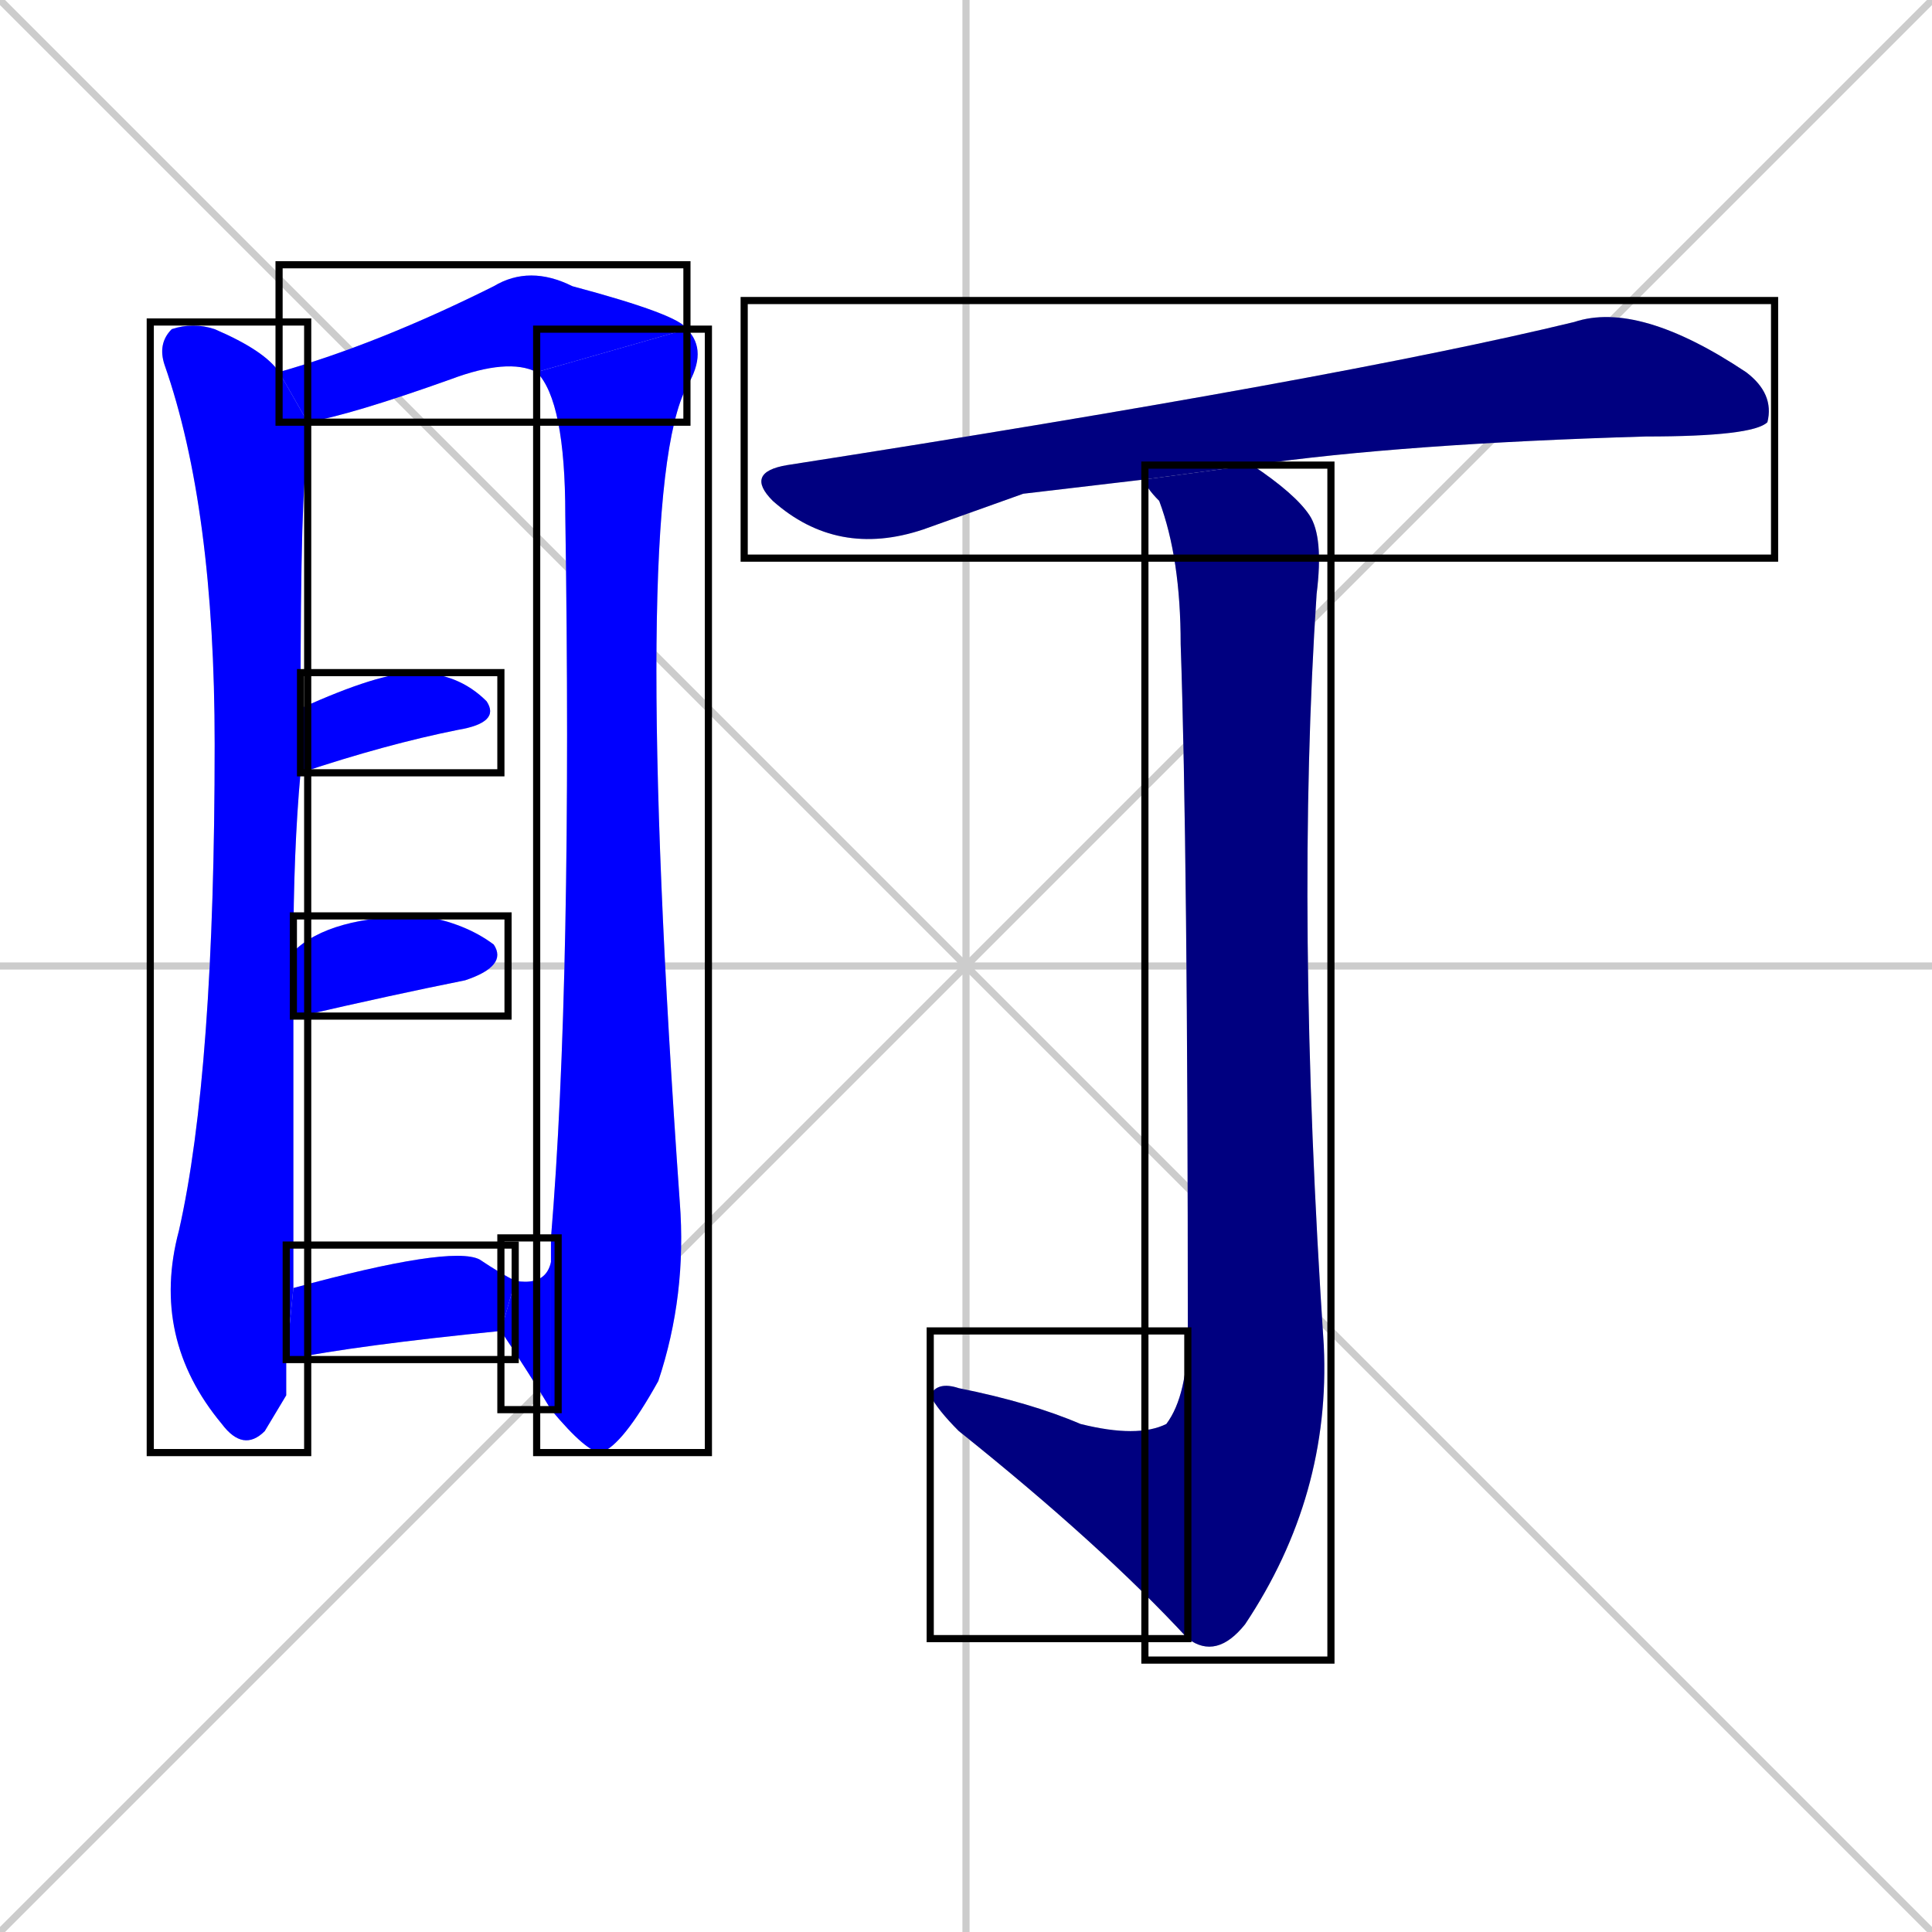 <svg xmlns="http://www.w3.org/2000/svg" xmlns:xlink="http://www.w3.org/1999/xlink" width="270" height="270"><defs><clipPath id="clip-mask-1"><use xlink:href="#rect-1" /></clipPath><clipPath id="clip-mask-2"><use xlink:href="#rect-2" /></clipPath><clipPath id="clip-mask-3"><use xlink:href="#rect-3" /></clipPath><clipPath id="clip-mask-4"><use xlink:href="#rect-4" /></clipPath><clipPath id="clip-mask-5"><use xlink:href="#rect-5" /></clipPath><clipPath id="clip-mask-6"><use xlink:href="#rect-6" /></clipPath><clipPath id="clip-mask-7"><use xlink:href="#rect-7" /></clipPath><clipPath id="clip-mask-8"><use xlink:href="#rect-8" /></clipPath><clipPath id="clip-mask-9"><use xlink:href="#rect-9" /></clipPath><clipPath id="clip-mask-10"><use xlink:href="#rect-10" /></clipPath></defs><path d="M 0 0 L 270 270 M 270 0 L 0 270 M 135 0 L 135 270 M 0 135 L 270 135" stroke="#CCCCCC" /><path d="M 40 195 L 37 200 Q 34 203 31 199 Q 21 187 25 172 Q 30 150 30 104 Q 30 71 23 51 Q 22 48 24 46 Q 27 45 30 46 Q 37 49 39 52 L 43 59 Q 43 61 43 64 Q 42 67 42 99 L 42 108 Q 41 119 41 133 L 41 142 Q 41 176 41 180 L 40 190" fill="#CCCCCC"/><path d="M 75 52 Q 71 50 63 53 Q 49 58 43 59 L 39 52 Q 53 48 69 40 Q 74 37 80 40 Q 95 44 96 46" fill="#CCCCCC"/><path d="M 77 173 Q 80 137 79 72 Q 79 56 75 52 L 96 46 Q 99 49 96 54 Q 88 69 95 168 Q 96 181 92 193 Q 87 202 84 203 Q 82 203 77 197" fill="#CCCCCC"/><path d="M 72 179 Q 78 180 77 173 L 77 197 Q 74 192 70 186" fill="#CCCCCC"/><path d="M 42 99 Q 53 94 58 94 Q 64 94 68 98 Q 70 101 64 102 Q 54 104 42 108" fill="#CCCCCC"/><path d="M 41 133 Q 46 128 59 128 Q 65 129 69 132 Q 71 135 65 137 Q 55 139 42 142 Q 41 142 41 142" fill="#CCCCCC"/><path d="M 41 180 Q 63 174 67 176 Q 70 178 72 179 L 70 186 Q 50 188 40 190" fill="#CCCCCC"/><path d="M 143 69 L 129 74 Q 117 78 108 70 Q 104 66 110 65 Q 187 53 220 45 Q 229 42 244 52 Q 248 55 247 59 Q 245 61 230 61 Q 196 62 175 65 L 160 67" fill="#CCCCCC"/><path d="M 175 65 Q 181 69 183 72 Q 185 75 184 83 Q 181 128 185 188 Q 186 209 174 227 Q 170 232 166 229 L 166 186 Q 166 119 165 90 Q 165 78 162 70 Q 160 68 160 67" fill="#CCCCCC"/><path d="M 166 229 Q 154 216 134 200 Q 131 197 130 195 Q 131 193 134 194 Q 144 196 151 199 Q 159 201 163 199 Q 166 195 166 186" fill="#CCCCCC"/><path d="M 40 195 L 37 200 Q 34 203 31 199 Q 21 187 25 172 Q 30 150 30 104 Q 30 71 23 51 Q 22 48 24 46 Q 27 45 30 46 Q 37 49 39 52 L 43 59 Q 43 61 43 64 Q 42 67 42 99 L 42 108 Q 41 119 41 133 L 41 142 Q 41 176 41 180 L 40 190" fill="#0000ff" clip-path="url(#clip-mask-1)" /><path d="M 75 52 Q 71 50 63 53 Q 49 58 43 59 L 39 52 Q 53 48 69 40 Q 74 37 80 40 Q 95 44 96 46" fill="#0000ff" clip-path="url(#clip-mask-2)" /><path d="M 77 173 Q 80 137 79 72 Q 79 56 75 52 L 96 46 Q 99 49 96 54 Q 88 69 95 168 Q 96 181 92 193 Q 87 202 84 203 Q 82 203 77 197" fill="#0000ff" clip-path="url(#clip-mask-3)" /><path d="M 72 179 Q 78 180 77 173 L 77 197 Q 74 192 70 186" fill="#0000ff" clip-path="url(#clip-mask-4)" /><path d="M 42 99 Q 53 94 58 94 Q 64 94 68 98 Q 70 101 64 102 Q 54 104 42 108" fill="#0000ff" clip-path="url(#clip-mask-5)" /><path d="M 41 133 Q 46 128 59 128 Q 65 129 69 132 Q 71 135 65 137 Q 55 139 42 142 Q 41 142 41 142" fill="#0000ff" clip-path="url(#clip-mask-6)" /><path d="M 41 180 Q 63 174 67 176 Q 70 178 72 179 L 70 186 Q 50 188 40 190" fill="#0000ff" clip-path="url(#clip-mask-7)" /><path d="M 143 69 L 129 74 Q 117 78 108 70 Q 104 66 110 65 Q 187 53 220 45 Q 229 42 244 52 Q 248 55 247 59 Q 245 61 230 61 Q 196 62 175 65 L 160 67" fill="#000080" clip-path="url(#clip-mask-8)" /><path d="M 175 65 Q 181 69 183 72 Q 185 75 184 83 Q 181 128 185 188 Q 186 209 174 227 Q 170 232 166 229 L 166 186 Q 166 119 165 90 Q 165 78 162 70 Q 160 68 160 67" fill="#000080" clip-path="url(#clip-mask-9)" /><path d="M 166 229 Q 154 216 134 200 Q 131 197 130 195 Q 131 193 134 194 Q 144 196 151 199 Q 159 201 163 199 Q 166 195 166 186" fill="#000080" clip-path="url(#clip-mask-10)" /><rect x="21" y="45" width="22" height="158" id="rect-1" fill="transparent" stroke="#000000"><animate attributeName="y" from="-113" to="45" dur="0.585" begin="0; animate10.end + 1s" id="animate1" fill="freeze"/></rect><rect x="39" y="37" width="57" height="22" id="rect-2" fill="transparent" stroke="#000000"><set attributeName="x" to="-18" begin="0; animate10.end + 1s" /><animate attributeName="x" from="-18" to="39" dur="0.211" begin="animate1.end + 0.5" id="animate2" fill="freeze"/></rect><rect x="75" y="46" width="24" height="157" id="rect-3" fill="transparent" stroke="#000000"><set attributeName="y" to="-111" begin="0; animate10.end + 1s" /><animate attributeName="y" from="-111" to="46" dur="0.581" begin="animate2.end" id="animate3" fill="freeze"/></rect><rect x="70" y="173" width="8" height="24" id="rect-4" fill="transparent" stroke="#000000"><set attributeName="x" to="78" begin="0; animate10.end + 1s" /><animate attributeName="x" from="78" to="70" dur="0.030" begin="animate3.end" id="animate4" fill="freeze"/></rect><rect x="42" y="94" width="28" height="14" id="rect-5" fill="transparent" stroke="#000000"><set attributeName="x" to="14" begin="0; animate10.end + 1s" /><animate attributeName="x" from="14" to="42" dur="0.104" begin="animate4.end + 0.5" id="animate5" fill="freeze"/></rect><rect x="41" y="128" width="30" height="14" id="rect-6" fill="transparent" stroke="#000000"><set attributeName="x" to="11" begin="0; animate10.end + 1s" /><animate attributeName="x" from="11" to="41" dur="0.111" begin="animate5.end + 0.5" id="animate6" fill="freeze"/></rect><rect x="40" y="174" width="32" height="16" id="rect-7" fill="transparent" stroke="#000000"><set attributeName="x" to="8" begin="0; animate10.end + 1s" /><animate attributeName="x" from="8" to="40" dur="0.119" begin="animate6.end + 0.5" id="animate7" fill="freeze"/></rect><rect x="104" y="42" width="144" height="36" id="rect-8" fill="transparent" stroke="#000000"><set attributeName="x" to="-40" begin="0; animate10.end + 1s" /><animate attributeName="x" from="-40" to="104" dur="0.533" begin="animate7.end + 0.5" id="animate8" fill="freeze"/></rect><rect x="160" y="65" width="26" height="167" id="rect-9" fill="transparent" stroke="#000000"><set attributeName="y" to="-102" begin="0; animate10.end + 1s" /><animate attributeName="y" from="-102" to="65" dur="0.619" begin="animate8.end + 0.5" id="animate9" fill="freeze"/></rect><rect x="130" y="186" width="36" height="43" id="rect-10" fill="transparent" stroke="#000000"><set attributeName="x" to="166" begin="0; animate10.end + 1s" /><animate attributeName="x" from="166" to="130" dur="0.133" begin="animate9.end" id="animate10" fill="freeze"/></rect></svg>